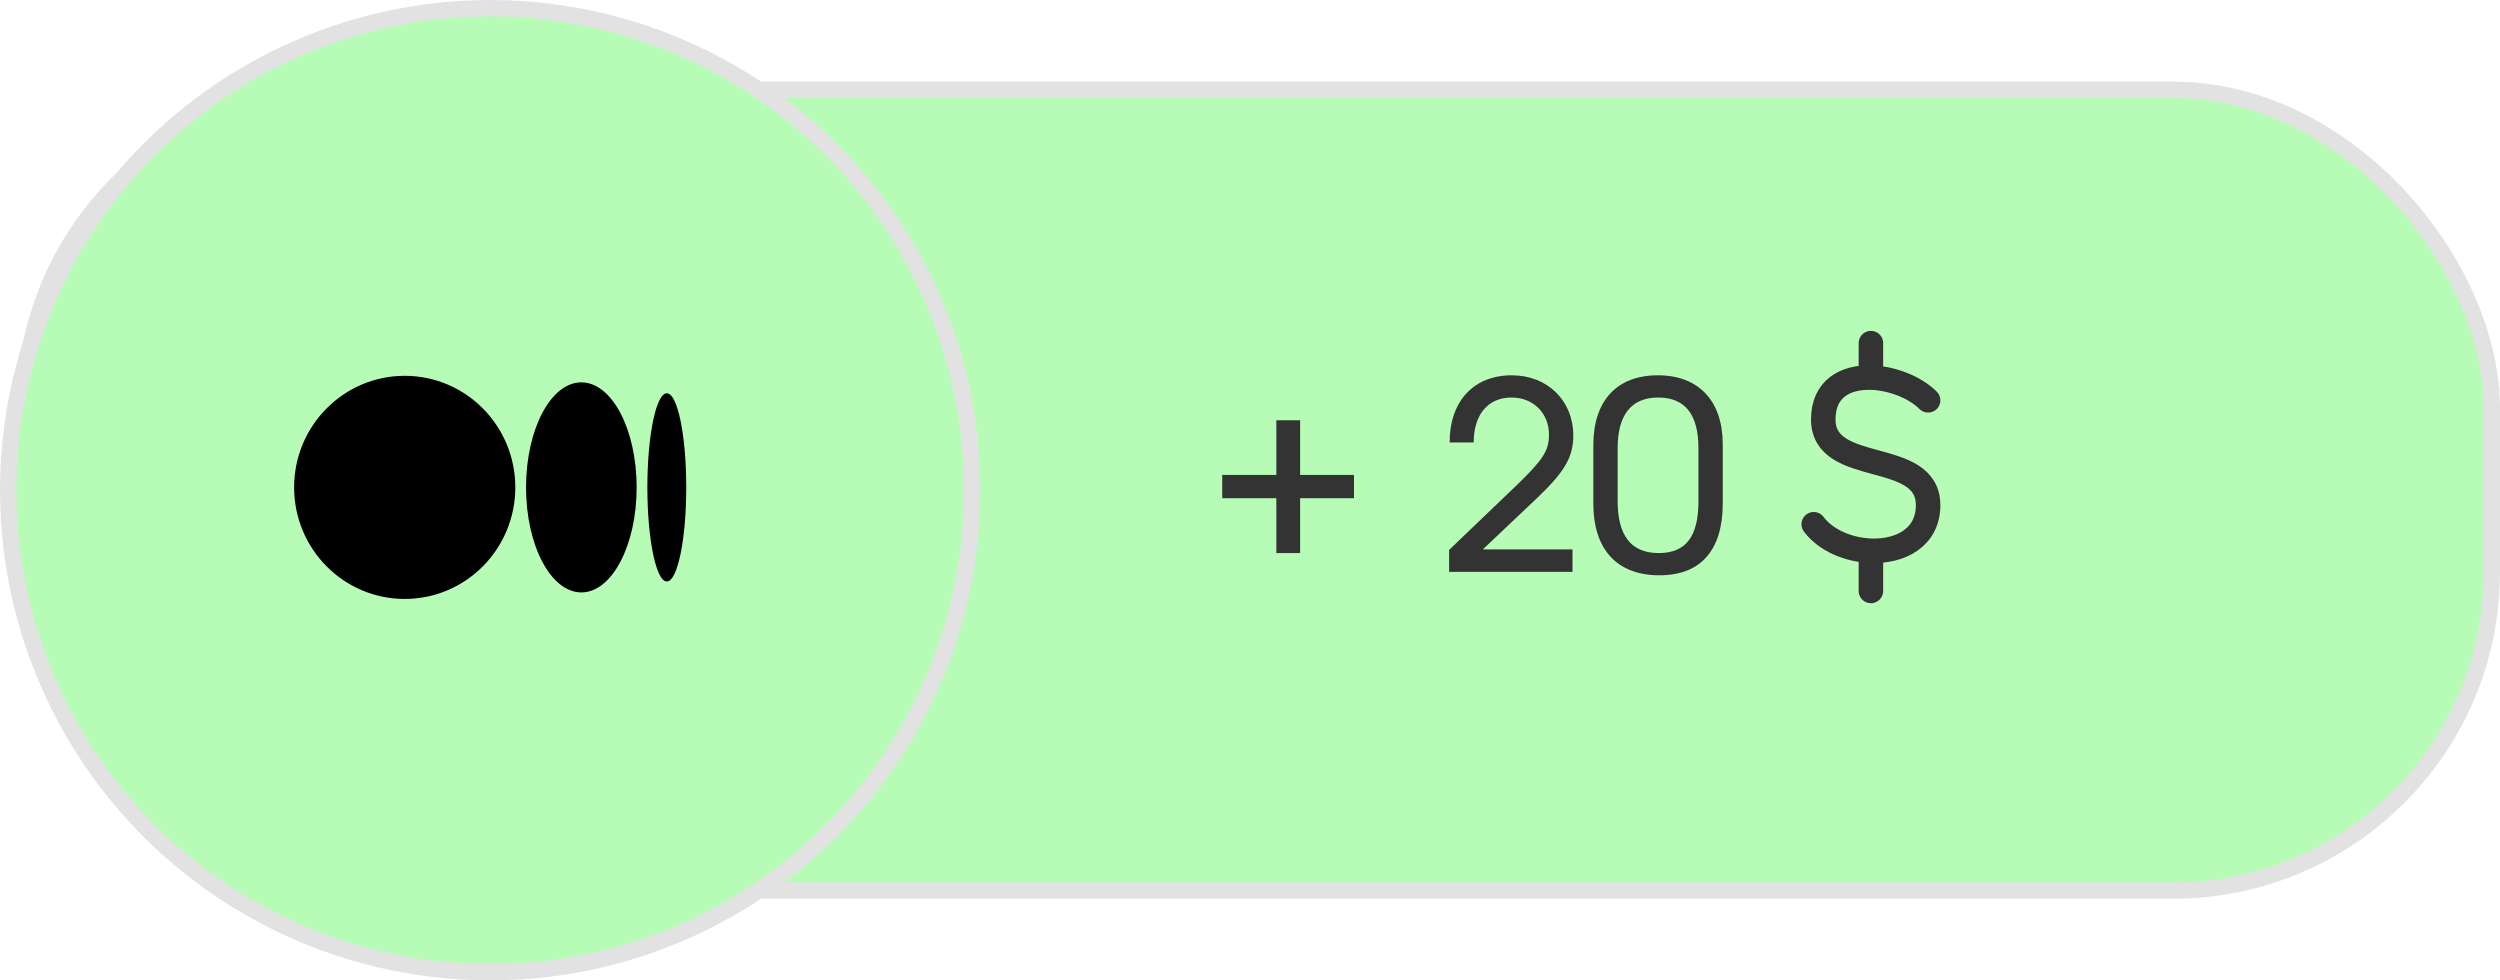 <svg width="153" height="60" viewBox="0 0 153 60" fill="none" xmlns="http://www.w3.org/2000/svg">
<rect x="1.5" y="5.5" width="151" height="49" rx="19.5" fill="#B6FBB6" stroke="#E2E2E2"/>
<path d="M78.112 33.848V30.488H74.8V29.064H78.112V25.72H79.568V29.064H82.864V30.488H79.568V33.848H78.112ZM88.685 35V33.656L92.845 29.672C94.445 28.12 94.797 27.576 94.797 26.6C94.797 25.288 93.837 24.328 92.509 24.328C91.069 24.328 90.189 25.368 90.189 27.08H88.717C88.717 24.552 90.189 22.968 92.525 22.968C94.701 22.968 96.285 24.52 96.285 26.648C96.285 27.976 95.757 28.872 94.077 30.472L90.749 33.624H96.237V35H88.685ZM97.512 30.808V27.24C97.512 24.52 98.952 22.968 101.464 22.968C103.96 22.968 105.432 24.536 105.432 27.192V30.808C105.432 33.672 104.088 35.208 101.56 35.208C98.968 35.208 97.512 33.64 97.512 30.808ZM99 30.664C99 32.792 99.832 33.848 101.512 33.848C103.176 33.848 103.944 32.84 103.944 30.68V27.416C103.944 25.368 103.128 24.328 101.48 24.328C99.848 24.328 99 25.384 99 27.416V30.664Z" fill="#333333"/>
<path d="M118 24.5C117.2 23.7 115.793 23.145 114.5 23.11M114.5 23.11C112.961 23.069 111.584 23.765 111.584 25.666C111.584 29.166 118 27.416 118 30.916C118 32.913 116.292 33.771 114.5 33.706M114.5 23.11V21M114.5 33.706C113.15 33.657 111.752 33.086 111 32.083M114.5 33.706V36.166" stroke="#333333" stroke-width="1.5" stroke-linecap="round" stroke-linejoin="round"/>
<circle cx="30" cy="30" r="29.5" fill="#B6FBB6" stroke="#E2E2E2"/>
<path d="M41.999 29.828C41.999 33.007 41.467 35.586 40.809 35.586C40.152 35.586 39.619 33.008 39.619 29.828C39.619 26.648 40.152 24.069 40.809 24.069C41.467 24.069 41.999 26.647 41.999 29.828Z" fill="black"/>
<path d="M38.963 29.828C38.963 33.377 37.448 36.256 35.579 36.256C33.71 36.256 32.194 33.377 32.194 29.828C32.194 26.279 33.709 23.4 35.578 23.4C37.448 23.4 38.963 26.278 38.963 29.828" fill="black"/>
<path d="M31.537 29.828C31.537 33.598 28.507 36.655 24.769 36.655C21.031 36.655 18 33.598 18 29.828C18 26.058 21.03 23 24.769 23C28.507 23 31.537 26.057 31.537 29.828Z" fill="black"/>
</svg>
